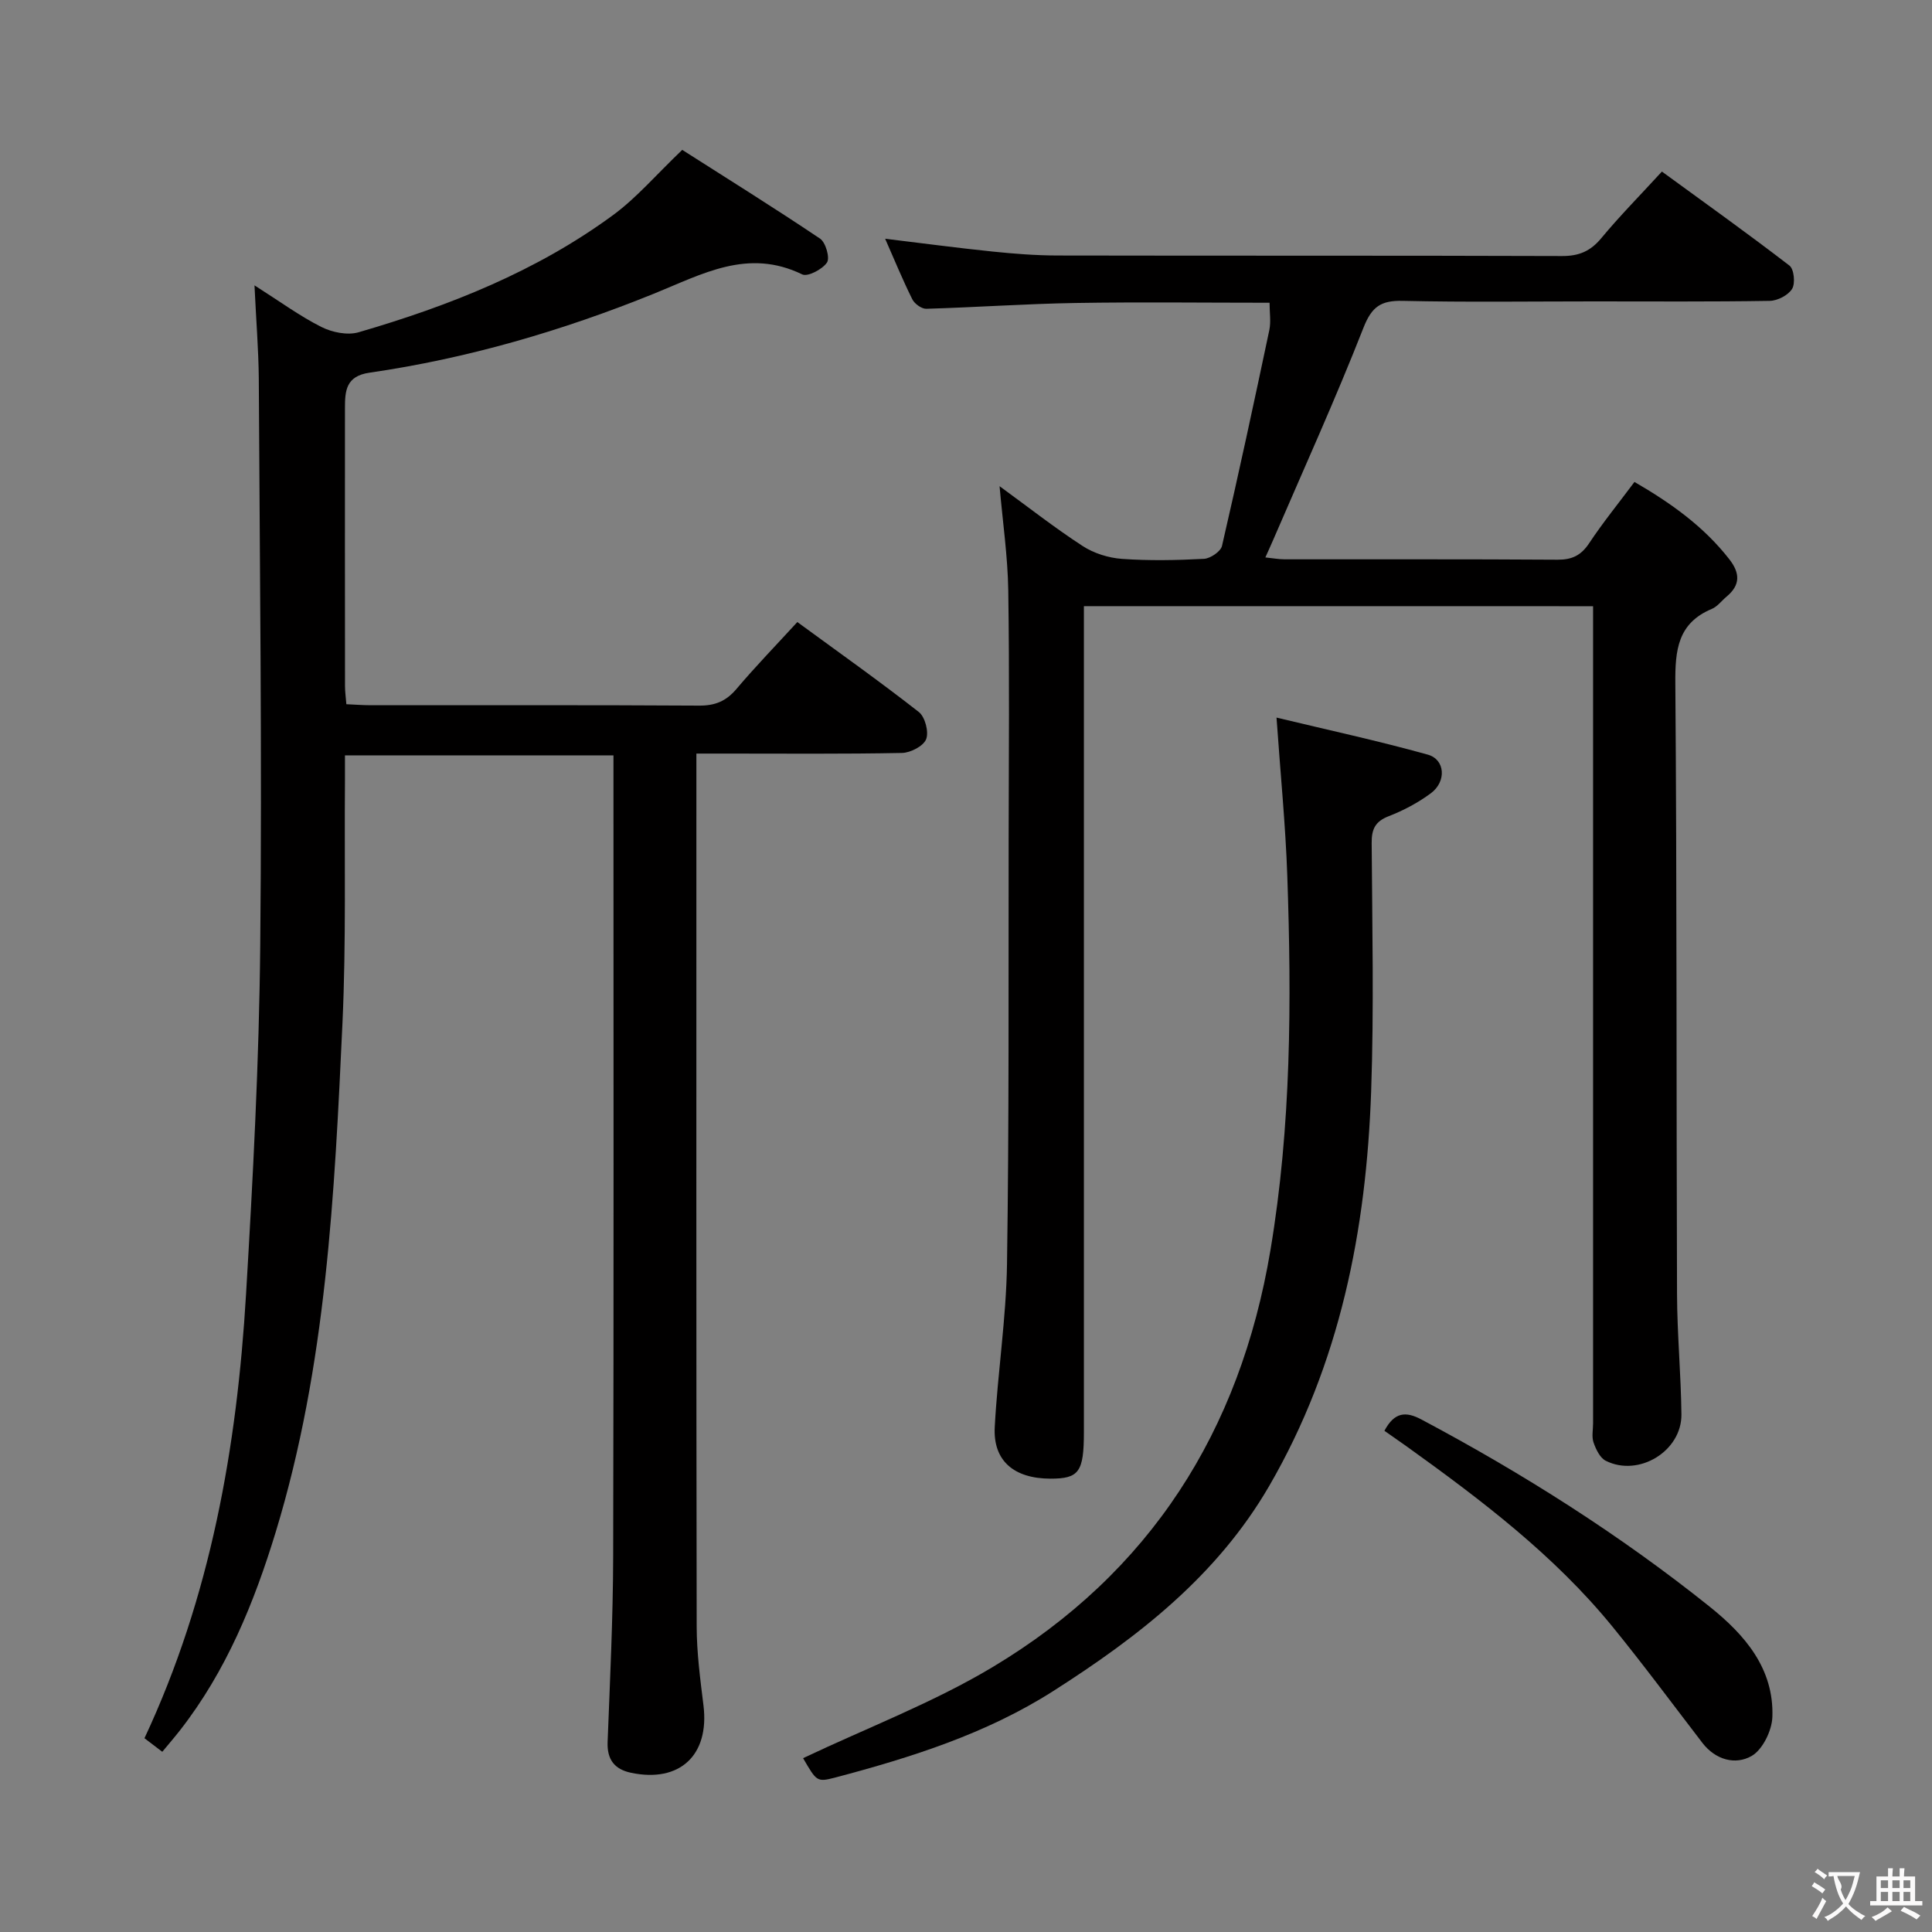 <svg enable-background="new 0 0 400 400" viewBox="0 0 400 400" xmlns="http://www.w3.org/2000/svg"><rect x="0" y="0" width="400" height="400" fill="#808080" stroke="none"/><g fill="#010000"><path d="m52.69 59.08c5.41 3.44 9.44 6.4 13.84 8.61 2.22 1.12 5.39 1.77 7.69 1.11 18.76-5.46 36.84-12.61 52.71-24.27 4.9-3.6 8.94-8.37 14.32-13.5 9.12 5.82 18.94 11.93 28.53 18.37 1.17.78 2.08 3.99 1.44 4.95-.95 1.41-3.99 3.01-5.13 2.46-11.26-5.47-20.63-.08-30.72 4-18.95 7.67-38.57 13.41-58.87 16.35-4.92.71-5.08 3.79-5.08 7.4-.01 19.17-.01 38.33.01 57.5 0 1.14.17 2.28.28 3.74 1.81.08 3.42.21 5.04.21 22.67.01 45.33-.06 68 .08 3.3.02 5.58-.92 7.71-3.43 3.95-4.67 8.22-9.07 12.62-13.87 8.65 6.33 17.05 12.28 25.15 18.62 1.29 1.01 2.11 4.12 1.52 5.63-.56 1.43-3.23 2.81-5 2.85-12.16.24-24.33.13-36.5.13-1.8 0-3.61 0-6.07 0v5.71c0 58.33-.04 116.67.06 175 .01 5.47.74 10.95 1.41 16.39 1.25 10.25-4.89 16.03-14.98 13.92-3.44-.72-5.01-2.73-4.87-6.38.49-12.81 1.12-25.62 1.15-38.43.13-54.17.06-108.33.06-162.5 0-.99 0-1.98 0-3.34-18.45 0-36.69 0-55.59 0 0 1.73.01 3.52 0 5.3-.13 16.66.25 33.35-.51 49.98-1.64 35.52-3.34 71.1-13.81 105.47-4.48 14.7-10.26 28.83-19.83 41.1-1.12 1.43-2.31 2.81-3.67 4.45-1.3-.99-2.42-1.85-3.69-2.81 13.7-29.27 19.15-60.24 21.03-91.92 1.43-24.07 2.71-48.19 2.94-72.3.39-39.12-.1-78.25-.3-117.37-.06-5.96-.55-11.91-.89-19.21z"/><path d="m224.41 125.5v6.46 164.48c0 8.33-1 9.71-6.95 9.7-7.53-.02-11.88-3.7-11.51-10.67.6-11.27 2.37-22.5 2.54-33.76.44-29.32.29-58.65.34-87.98.03-17.16.18-34.33-.08-51.49-.11-7.04-1.14-14.07-1.8-21.58 5.9 4.3 11.38 8.6 17.19 12.38 2.33 1.52 5.37 2.47 8.15 2.67 5.64.4 11.33.29 16.98-.01 1.33-.07 3.46-1.52 3.73-2.67 3.44-14.86 6.65-29.77 9.8-44.69.36-1.72.05-3.58.05-5.66-13.6 0-26.89-.17-40.17.05-10.3.17-20.6.9-30.9 1.2-.97.03-2.43-1.03-2.9-1.97-1.99-4-3.69-8.15-5.62-12.53 7.64.92 14.93 1.9 22.23 2.65 4.46.46 8.95.81 13.43.82 34.83.07 69.66-.01 104.49.11 3.5.01 5.88-1 8.11-3.69 3.82-4.6 8.04-8.87 12.56-13.8 8.9 6.49 17.77 12.82 26.41 19.47.95.73 1.24 3.68.55 4.81-.8 1.32-3.02 2.47-4.64 2.49-12.16.2-24.33.11-36.49.11-13.17 0-26.33.19-39.49-.11-4.49-.1-6.4 1.16-8.13 5.57-5.81 14.81-12.4 29.32-18.7 43.94-.45 1.05-.93 2.08-1.61 3.61 1.56.16 2.78.39 3.99.39 18.83.02 37.66-.05 56.49.08 3.01.02 4.88-.89 6.55-3.4 2.84-4.28 6.09-8.28 9.39-12.7 7.52 4.36 14.33 9.2 19.63 16 2.25 2.88 2.32 5.35-.56 7.74-1.02.85-1.89 2.06-3.06 2.55-7.07 2.96-7.6 8.54-7.55 15.36.33 42.16.2 84.32.35 126.48.03 8.31.82 16.62.91 24.93.08 7.6-8.84 13.03-15.66 9.6-1.2-.6-2.04-2.37-2.53-3.78-.42-1.19-.1-2.64-.1-3.97 0-54.33 0-108.66 0-162.98 0-1.96 0-3.92 0-6.2-35.25-.01-69.98-.01-105.42-.01z"/><path d="m166.27 364.01c13.32-6.32 26.95-11.49 39.26-18.87 32.59-19.53 51.2-48.78 57.49-86.24 4.33-25.77 4.4-51.65 3.5-77.59-.36-10.43-1.4-20.84-2.23-32.74 10.64 2.56 21.06 4.81 31.32 7.67 3.61 1 3.9 5.57.64 7.99-2.64 1.96-5.65 3.56-8.72 4.75-2.81 1.09-3.56 2.67-3.54 5.55.11 17.16.49 34.33-.11 51.47-1.01 28.68-6.41 56.29-21.08 81.61-10.82 18.66-27.14 31.28-44.76 42.52-13.85 8.83-29.42 13.74-45.19 17.91-3.72.96-3.79.77-6.58-4.03z"/><path d="m286.63 296.23c2.07-3.89 4.42-4.06 7.64-2.35 21.02 11.18 41.07 23.86 59.67 38.74 7.29 5.83 13.37 12.82 13.01 22.87-.1 2.83-2.03 6.78-4.32 8.08-3.33 1.89-7.44.82-10.17-2.73-6.17-8.03-12.2-16.19-18.6-24.04-12.09-14.83-27.21-26.27-42.63-37.34-1.46-1.04-2.94-2.06-4.6-3.23z"/></g><path d="m377.9 391.2c-.2.3-.4.5-.6.8-.7-.6-1.4-1-2.2-1.5.2-.3.4-.5.5-.8.6.4 1.4.8 2.3 1.5zm-1.8 6.1c-.2-.2-.5-.4-.9-.6.4-.6.8-1.2 1.2-1.9s.7-1.3.9-1.9c.3.3.5.5.8.7-.7 1.3-1.4 2.6-2 3.7zm2.2-9c-.3.3-.5.5-.6.8-.6-.6-1.3-1.1-2-1.5.3-.3.5-.5.6-.7.6.5 1.3.9 2 1.4zm.3.2v-.9h2 4.5c-.3 1.3-.6 2.5-1 3.6s-.9 2.1-1.4 3c.4.5 1 1 1.6 1.4s1.2.8 1.9 1.1c-.3.2-.5.4-.8.8-.4-.3-1-.7-1.6-1.2s-1.2-1.1-1.6-1.6c-.5.6-1.1 1.1-1.7 1.6s-1.4.9-2.1 1.4c-.1-.3-.3-.5-.7-.8.6-.2 1.2-.5 1.9-1s1.4-1.1 2-1.8c-.5-.8-.9-1.6-1.2-2.5s-.6-2-.8-3.2c-.4.1-.7.1-1 .1zm2.5 2.7c.3 1 .7 1.7 1 2.2.3-.5.6-1.1 1-2s.6-1.9.9-3h-3.2-.4c.1.9 1.3 1.8.7 2.8z" fill="#fbfafa"/><path d="m396.5 388.5v1.5 3.6h1.5v.9c-.4 0-1 0-1.7 0h-7.9c-.5 0-.9 0-1.2 0v-.9h1.3v-3.5c0-.7 0-1.2 0-1.6h2.4c0-.8 0-1.4 0-1.7h1c0 .3-.1.8-.1 1.7h1.5c0-.8 0-1.4 0-1.7h1c0 .3-.1.9-.1 1.7zm-8.2 9.2c-.2-.3-.5-.5-.8-.8.8-.3 1.4-.6 1.9-.9s1-.7 1.4-1.1c.3.3.6.5.9.8-1.6 1-2.8 1.6-3.4 2zm2.6-6.8v-1.6h-1.5v1.6zm0 2.7v-1.9h-1.5v1.9zm2.4-2.7v-1.6h-1.5v1.6zm0 2.7v-1.9h-1.5v1.9zm.2 2 .7-.8c.4.2.9.5 1.6.8s1.3.7 1.8 1c-.3.3-.5.5-.8.8-.4-.3-1.5-1-3.3-1.8zm2-4.7v-1.6h-1.4v1.6zm0 2.7v-1.9h-1.4v1.9z" fill="#fbfafa"/></svg>
